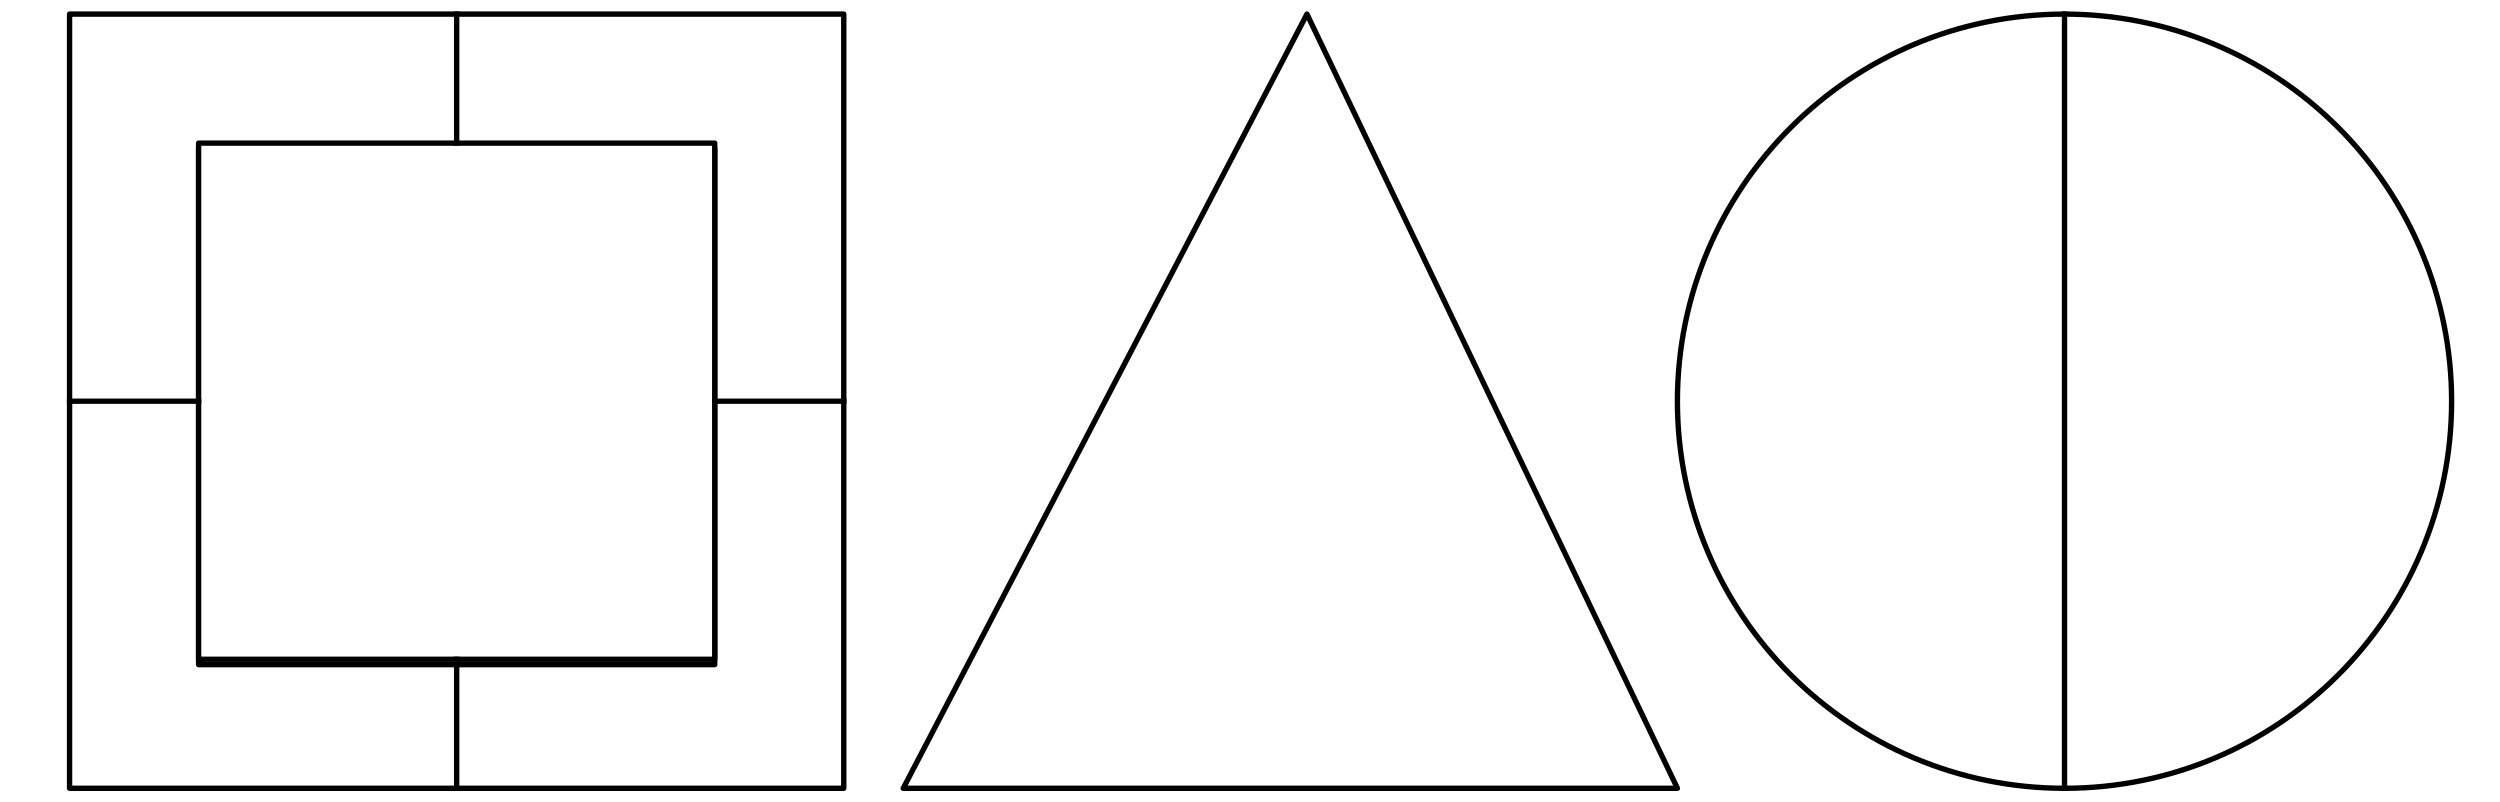 <svg version="1.1" viewBox="0.0 0.0 930.0 298.52" fill="none" stroke="none" stroke-linecap="square" stroke-miterlimit="10" xmlns:xlink="http://www.w3.org/1999/xlink" xmlns="http://www.w3.org/2000/svg"><clipPath id="p.0"><path d="m0 0l930.0 0l0 298.52l-930.0 0l0 -298.52z" clip-rule="nonzero"/></clipPath><g clip-path="url(#p.0)"><path fill="#000000" fill-opacity="0.0" d="m0 0l930.0 0l0 298.52l-930.0 0z" fill-rule="evenodd"/><path fill="#ffffff" d="m25.879 5.244l288.0 0l0 288.0l-288.0 0z" fill-rule="evenodd"/><path stroke="#000000" stroke-width="2.0" stroke-linejoin="round" stroke-linecap="butt" d="m25.879 5.244l288.0 0l0 288.0l-288.0 0z" fill-rule="evenodd"/><g filter="url(#shadowFilter-p.1)"><use xlink:href="#p.1" transform="matrix(1.0 0.0 0.0 1.0 0.0 2.0)"/></g><defs><filter id="shadowFilter-p.1" filterUnits="userSpaceOnUse"><feGaussianBlur in="SourceAlpha" stdDeviation="2.0" result="blur"/><feComponentTransfer in="blur" color-interpolation-filters="sRGB"><feFuncR type="linear" slope="0" intercept="0.0"/><feFuncG type="linear" slope="0" intercept="0.0"/><feFuncB type="linear" slope="0" intercept="0.0"/><feFuncA type="linear" slope="0.5" intercept="0"/></feComponentTransfer></filter></defs><g id="p.1"><path fill="#ffffff" d="m73.879 53.244l192.0 0l0 192.0l-192.0 0z" fill-rule="evenodd"/><path stroke="#000000" stroke-width="2.0" stroke-linejoin="round" stroke-linecap="butt" d="m73.879 53.244l192.0 0l0 192.0l-192.0 0z" fill-rule="evenodd"/></g><path fill="#000000" fill-opacity="0.0" d="m169.879 5.244l0 48.0" fill-rule="evenodd"/><path stroke="#000000" stroke-width="2.0" stroke-linejoin="round" stroke-linecap="butt" d="m169.879 5.244l0 48.0" fill-rule="evenodd"/><path fill="#000000" fill-opacity="0.0" d="m265.879 149.244l48.0 0" fill-rule="evenodd"/><path stroke="#000000" stroke-width="2.0" stroke-linejoin="round" stroke-linecap="butt" d="m265.879 149.244l48.0 0" fill-rule="evenodd"/><path fill="#000000" fill-opacity="0.0" d="m73.879 149.244l-48.0 0" fill-rule="evenodd"/><path stroke="#000000" stroke-width="2.0" stroke-linejoin="round" stroke-linecap="butt" d="m73.879 149.244l-48.0 0" fill-rule="evenodd"/><path fill="#000000" fill-opacity="0.0" d="m169.879 245.244l0 48" fill-rule="evenodd"/><path stroke="#000000" stroke-width="2.0" stroke-linejoin="round" stroke-linecap="butt" d="m169.879 245.244l0 48" fill-rule="evenodd"/><path fill="#ffffff" d="m336.0 293.244l150.186 -288.0l137.814 288.0z" fill-rule="evenodd"/><path stroke="#000000" stroke-width="2.0" stroke-linejoin="round" stroke-linecap="butt" d="m336.0 293.244l150.186 -288.0l137.814 288.0z" fill-rule="evenodd"/><path fill="#ffffff" d="m624.0 149.244l0 0c0 -79.529 64.471 -144.0 144.0 -144.0l0 0c38.191 0 74.818 15.171 101.823 42.177c27.005 27.005 42.177 63.632 42.177 101.823l0 0c0 79.529 -64.471 144 -144.0 144l0 0c-79.529 0 -144.0 -64.471 -144.0 -144z" fill-rule="evenodd"/><path stroke="#000000" stroke-width="2.0" stroke-linejoin="round" stroke-linecap="butt" d="m624.0 149.244l0 0c0 -79.529 64.471 -144.0 144.0 -144.0l0 0c38.191 0 74.818 15.171 101.823 42.177c27.005 27.005 42.177 63.632 42.177 101.823l0 0c0 79.529 -64.471 144 -144.0 144l0 0c-79.529 0 -144.0 -64.471 -144.0 -144z" fill-rule="evenodd"/><path fill="#000000" fill-opacity="0.0" d="m768.0 5.244l0 288.0" fill-rule="evenodd"/><path stroke="#000000" stroke-width="2.0" stroke-linejoin="round" stroke-linecap="butt" d="m768.0 5.244l0 288.0" fill-rule="evenodd"/></g></svg>